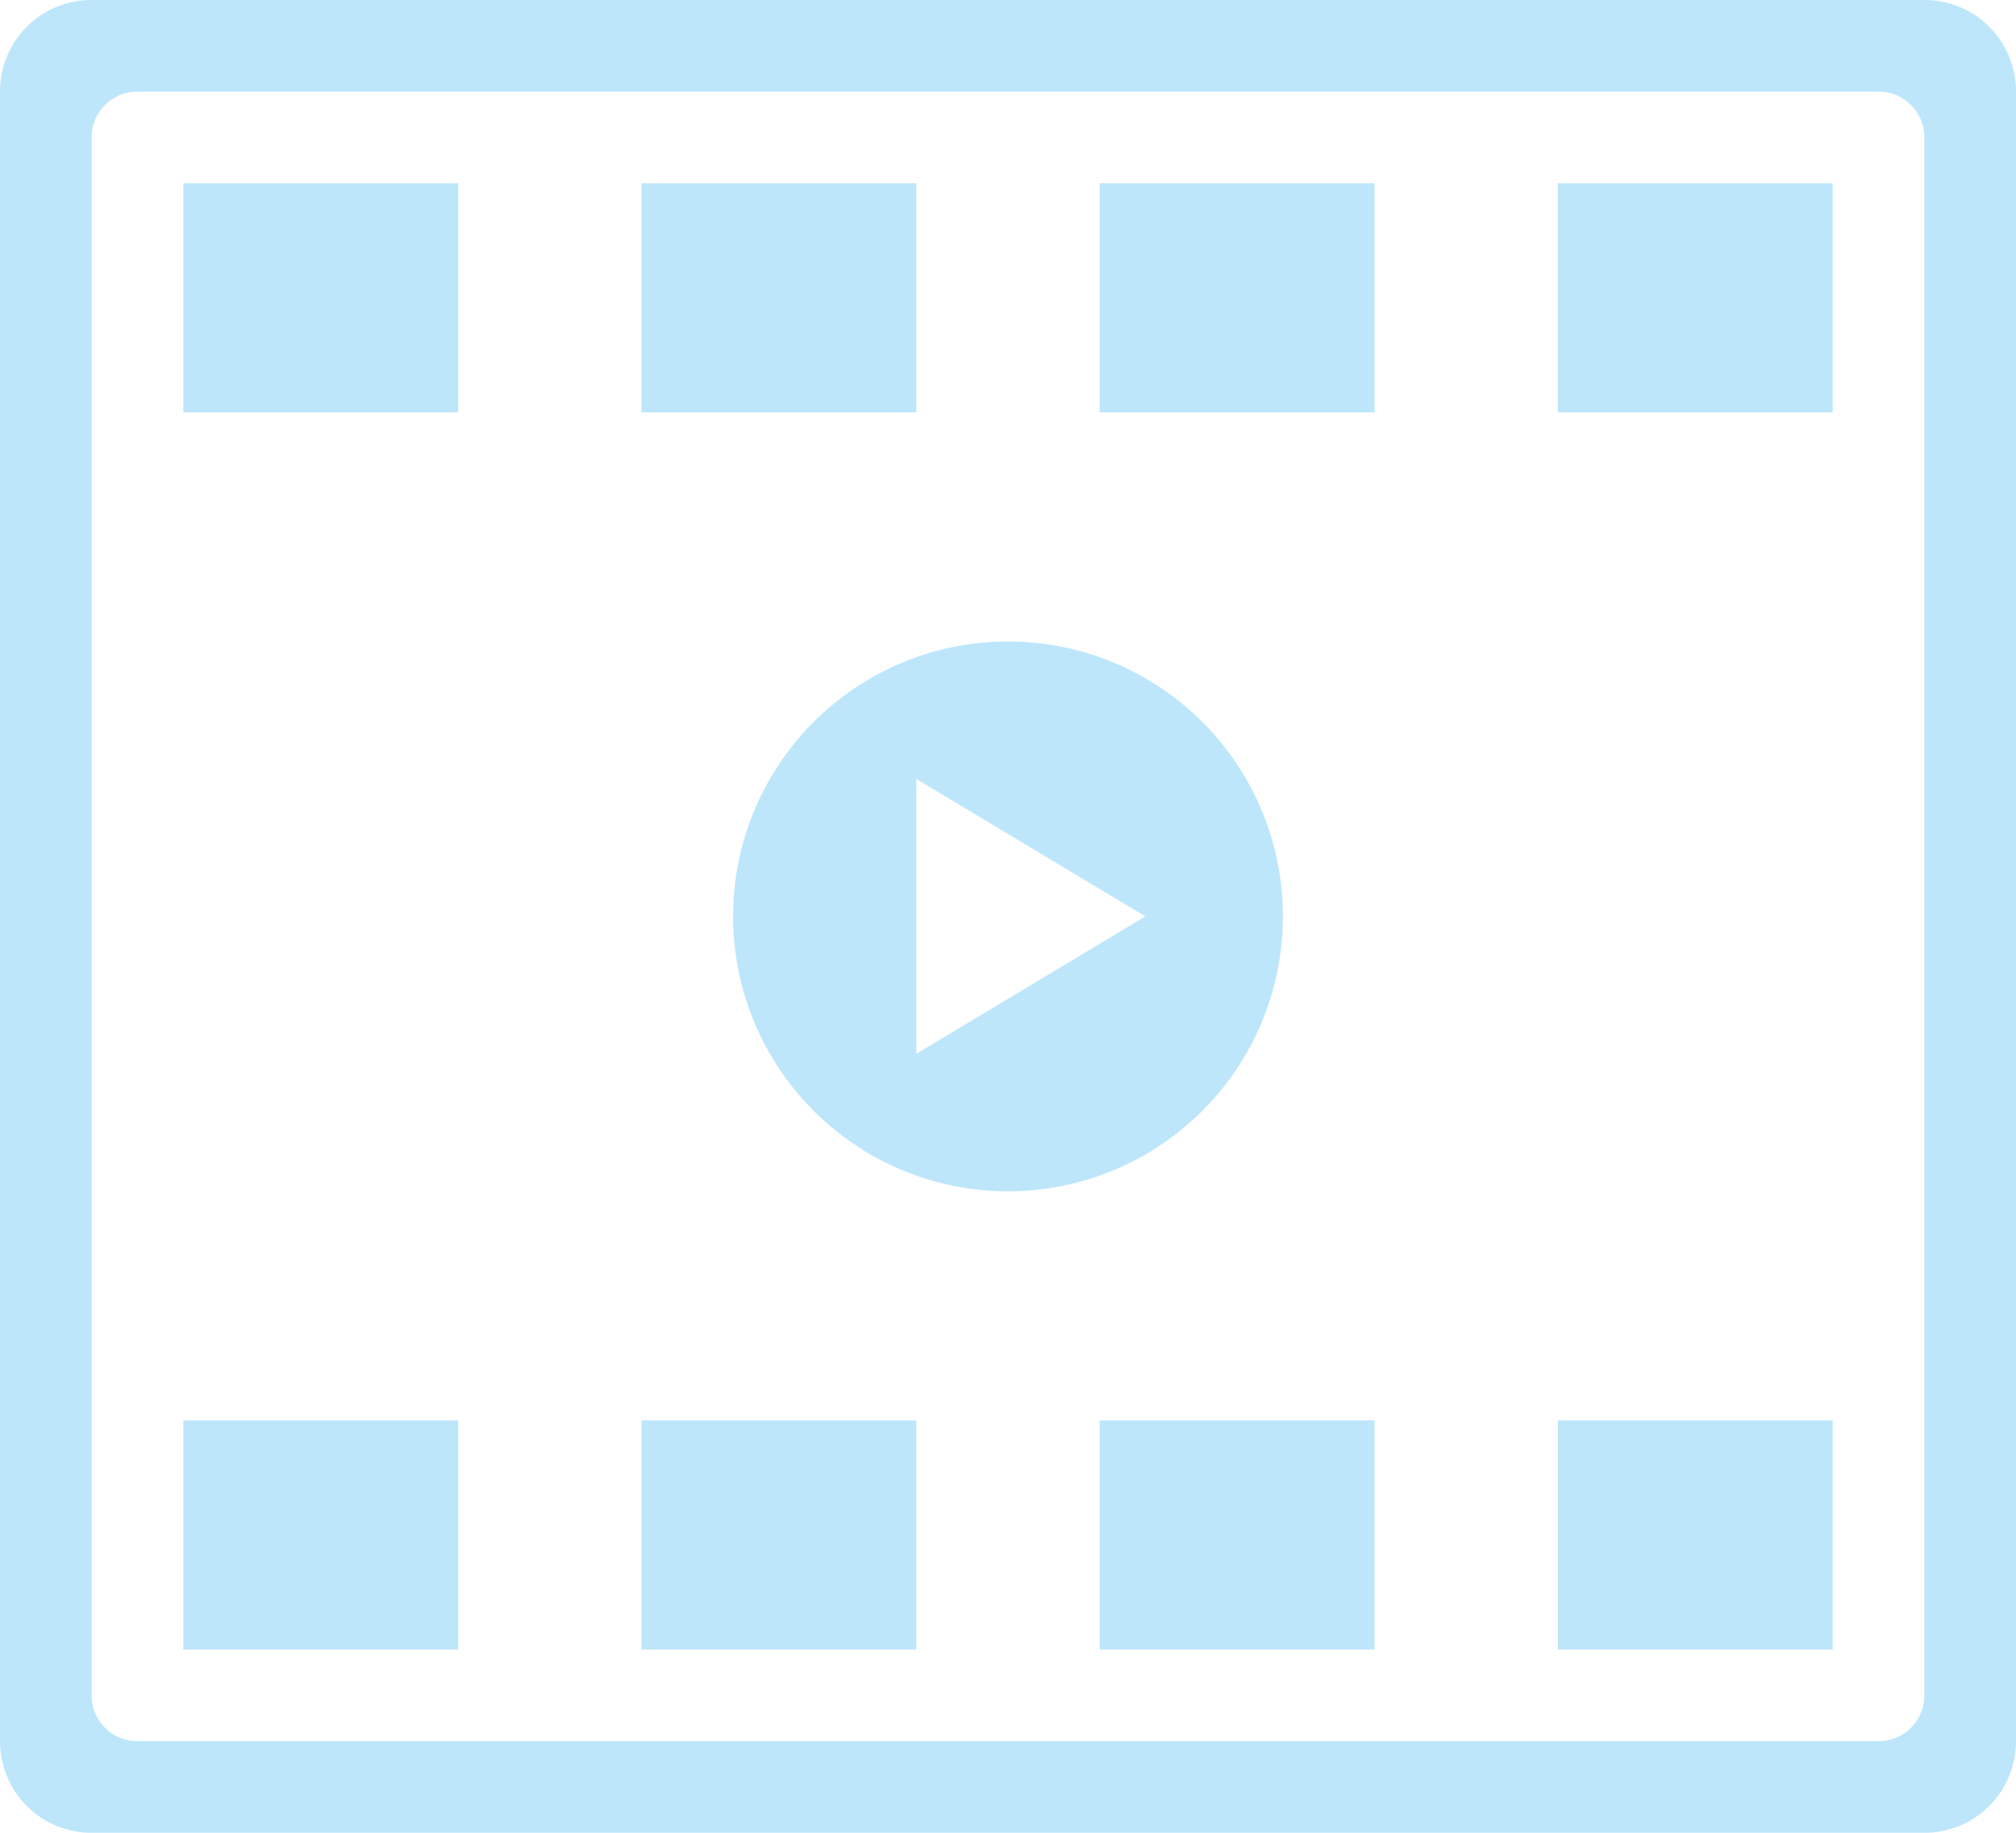 <?xml version="1.0" encoding="UTF-8" standalone="no"?>
<svg
   width="44"
   height="40"
   version="1.1"
   id="svg6"
   sodipodi:docname="video-x-generic.svg"
   inkscape:version="0.92.5 (2060ec1f9f, 2020-04-08)"
   xmlns:inkscape="http://www.inkscape.org/namespaces/inkscape"
   xmlns:sodipodi="http://sodipodi.sourceforge.net/DTD/sodipodi-0.dtd"
   xmlns="http://www.w3.org/2000/svg"
   xmlns:svg="http://www.w3.org/2000/svg">
  <sodipodi:namedview
     id="namedview1"
     pagecolor="#505050"
     bordercolor="#eeeeee"
     borderopacity="1"
     inkscape:showpageshadow="0"
     inkscape:pageopacity="0"
     inkscape:pagecheckerboard="0"
     inkscape:deskcolor="#d1d1d1" />
  <defs
     id="defs8">
    <style
       id="current-color-scheme"
       type="text/css">&#10;      .ColorScheme-Highlight {&#10;        color:#1e3f5a;&#10;      }&#10;  </style>
  </defs>
  <path
     class="ColorScheme-Highlight"
     style="fill:#bde6fb;fill-opacity:1"
     d="M 2,0 C 0.892,0 0,0.892 0,2 v 36 c 0,1.108 0.892,2 2,2 h 40 c 1.108,0 2,-0.892 2,-2 V 2 C 44,0.892 43.108,0 42,0 Z m 1,2 h 38 c 0.554,0 1,0.446 1,1 v 34 c 0,0.554 -0.446,1 -1,1 H 3 C 2.446,38 2,37.554 2,37 V 3 C 2,2.446 2.446,2 3,2 Z m 1,2 v 5 h 6 V 4 Z m 10,0 v 5 h 6 V 4 Z m 10,0 v 5 h 6 V 4 Z m 10,0 v 5 h 6 V 4 Z M 22,14 a 6,6 0 0 0 -6,6 6,6 0 0 0 6,6 6,6 0 0 0 6,-6 6,6 0 0 0 -6,-6 z m -2,3 5,3 -5,3 z M 4,31 v 5 h 6 v -5 z m 10,0 v 5 h 6 v -5 z m 10,0 v 5 h 6 v -5 z m 10,0 v 5 h 6 v -5 z"
     id="rect857" />
</svg>
